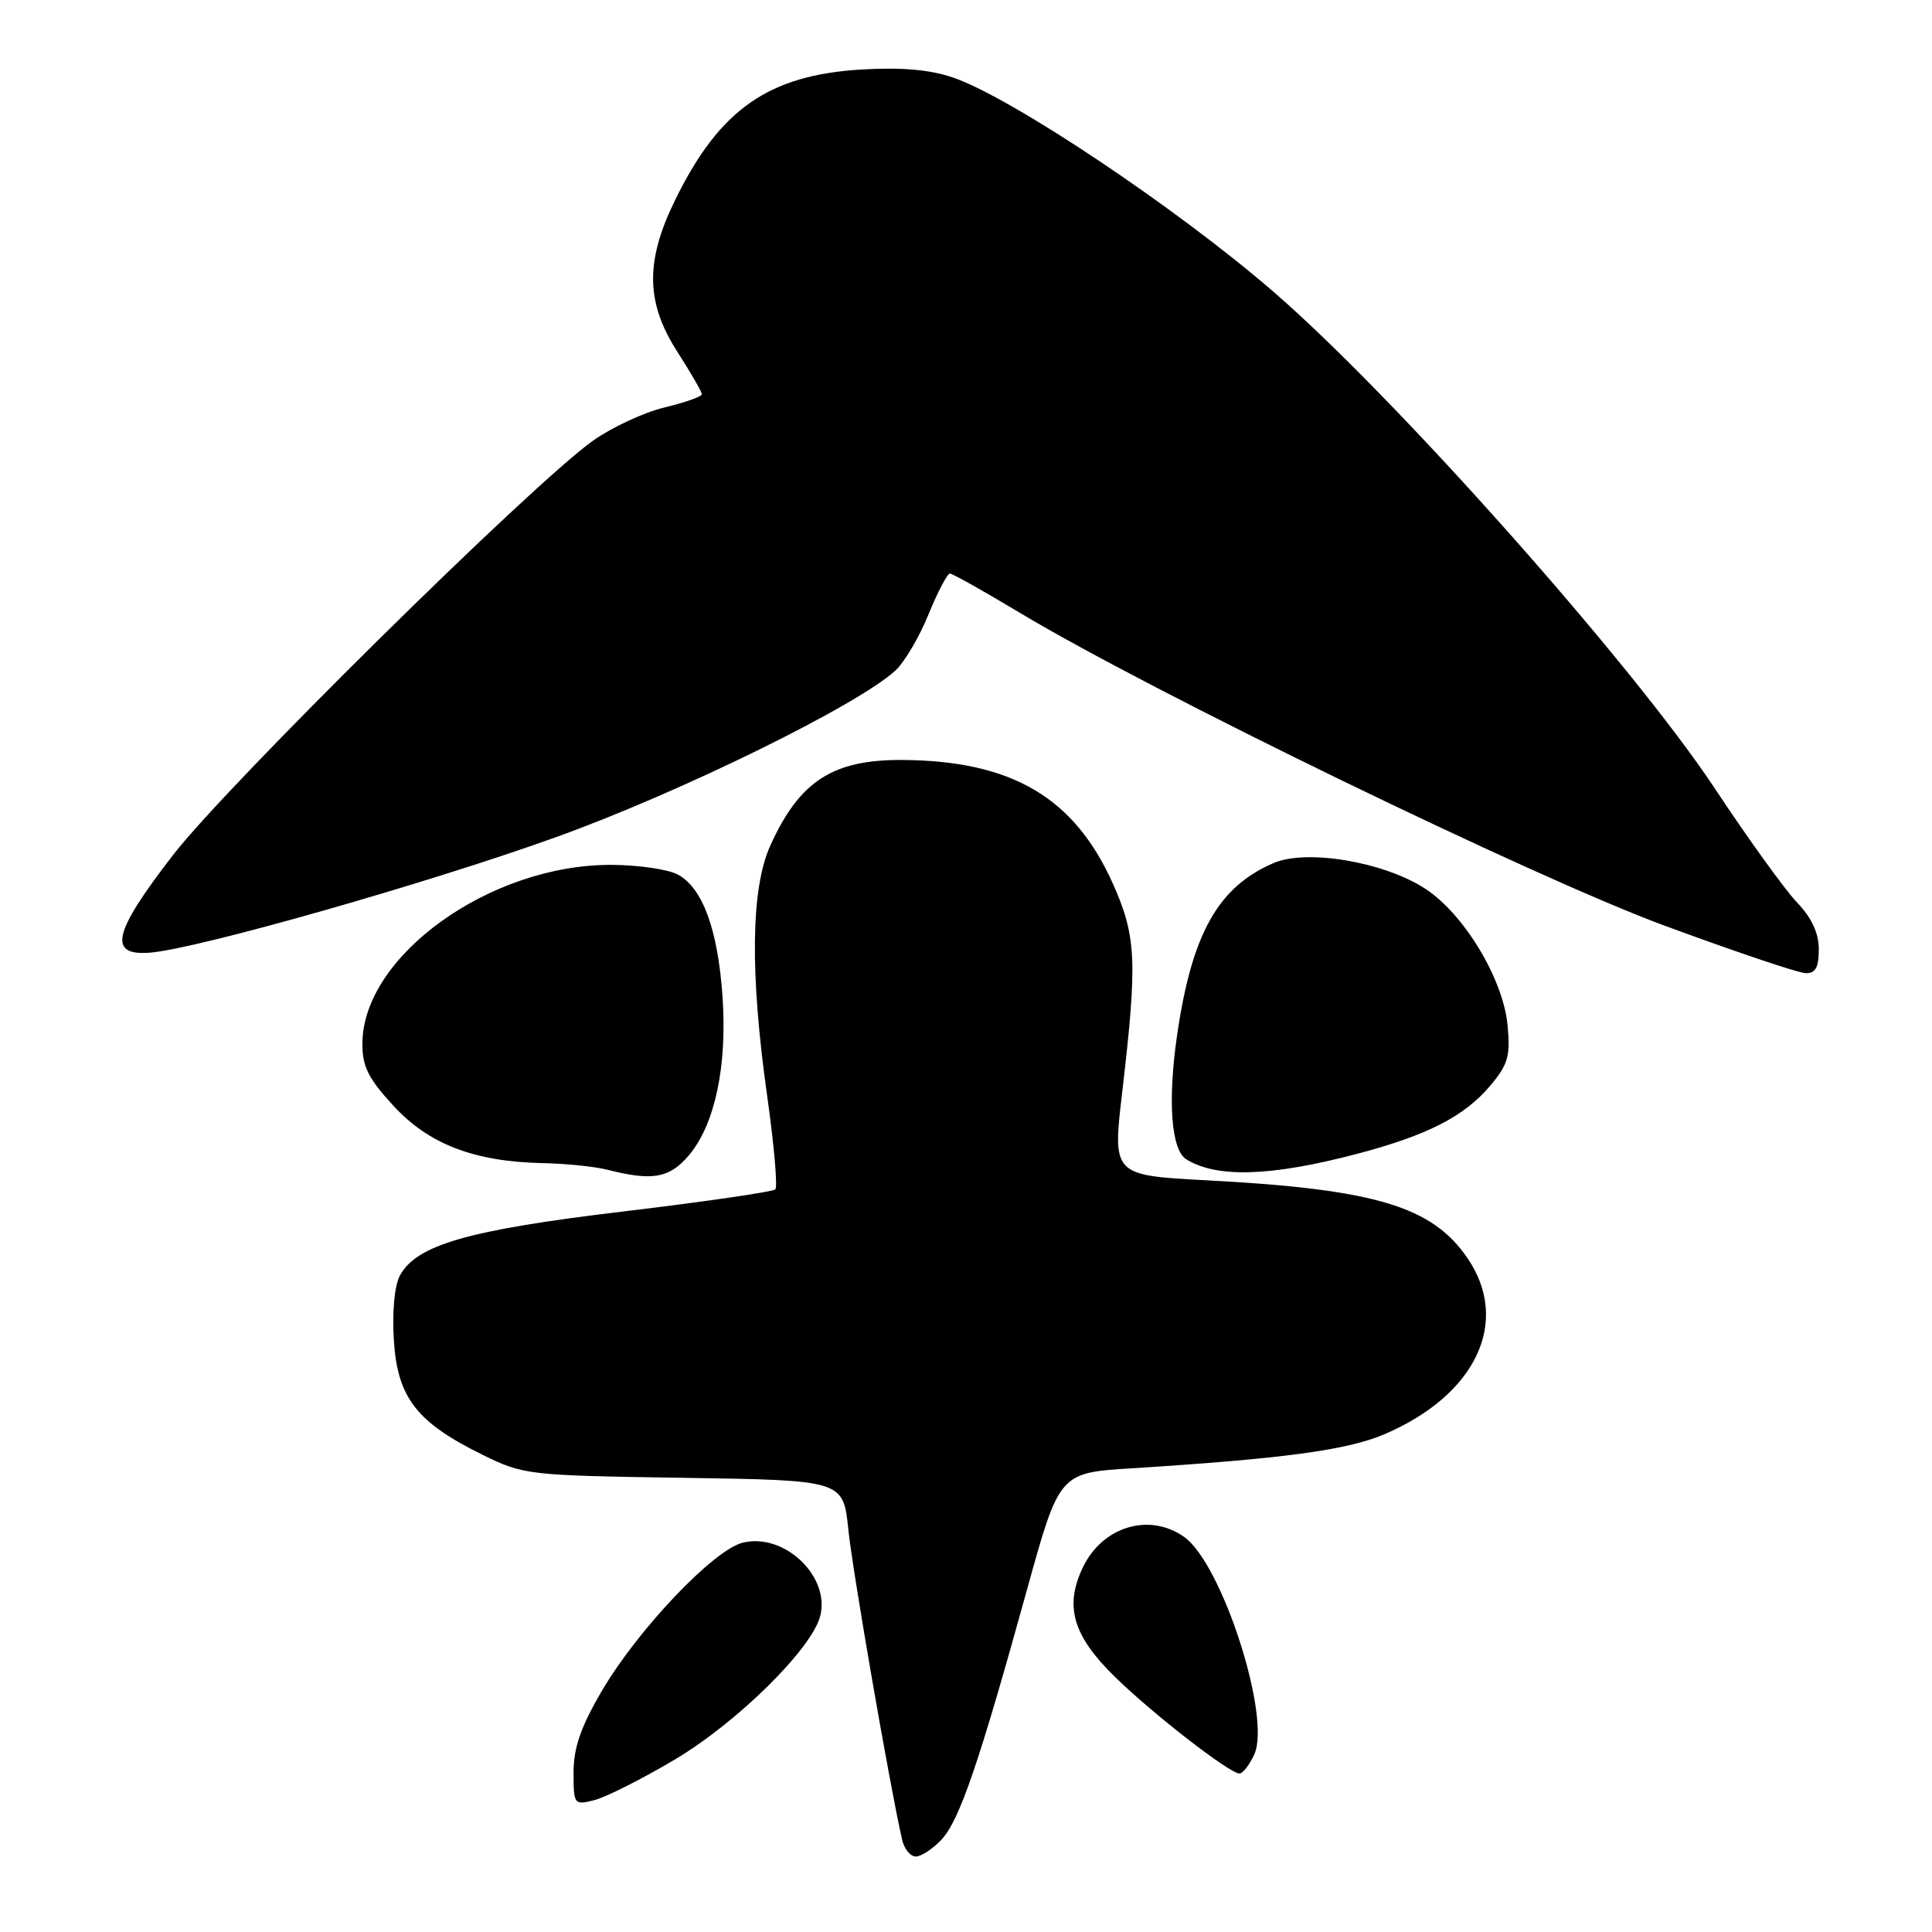 <?xml version="1.0" encoding="UTF-8" standalone="no"?>
<!DOCTYPE svg PUBLIC "-//W3C//DTD SVG 1.1//EN" "http://www.w3.org/Graphics/SVG/1.1/DTD/svg11.dtd" >
<svg xmlns="http://www.w3.org/2000/svg" xmlns:xlink="http://www.w3.org/1999/xlink" version="1.1" viewBox="0 0 256 256">
 <g >
 <path fill="currentColor"
d=" M 124.76 243.75 C 127.13 241.22 129.73 233.62 136.03 210.83 C 140.36 195.16 140.36 195.16 149.93 194.56 C 170.08 193.29 178.56 192.15 183.50 190.02 C 195.60 184.82 200.17 175.12 194.47 166.74 C 189.78 159.84 182.23 157.58 159.95 156.40 C 147.40 155.73 147.40 155.73 148.71 144.62 C 150.73 127.34 150.58 124.05 147.44 117.04 C 142.33 105.66 134.07 100.81 119.64 100.70 C 110.36 100.63 105.95 103.48 102.08 112.02 C 99.49 117.72 99.35 128.92 101.66 145.26 C 102.57 151.72 103.06 157.28 102.73 157.60 C 102.41 157.92 93.36 159.24 82.63 160.52 C 61.97 162.99 55.17 164.95 52.98 169.04 C 52.27 170.37 51.95 173.83 52.19 177.62 C 52.67 185.21 55.22 188.49 63.97 192.78 C 69.37 195.44 69.98 195.51 90.62 195.82 C 111.74 196.14 111.74 196.14 112.41 202.69 C 112.98 208.23 117.87 236.47 119.53 243.75 C 119.81 244.99 120.63 246.00 121.34 246.00 C 122.06 246.00 123.60 244.99 124.76 243.75 Z  M 89.38 233.17 C 97.69 228.24 107.59 218.47 108.69 214.11 C 110.01 208.85 103.90 203.07 98.43 204.41 C 94.56 205.35 84.52 215.92 79.75 224.05 C 76.96 228.81 76.00 231.58 76.00 234.84 C 76.00 239.12 76.06 239.20 78.75 238.53 C 80.26 238.15 85.05 235.74 89.38 233.17 Z  M 166.20 232.47 C 168.47 227.48 161.91 207.15 156.88 203.63 C 152.25 200.39 146.04 202.28 143.46 207.74 C 141.02 212.87 142.18 216.78 147.76 222.22 C 152.84 227.18 162.93 235.00 164.24 235.00 C 164.68 235.00 165.56 233.86 166.20 232.47 Z  M 91.30 153.06 C 94.74 148.97 96.37 141.26 95.74 132.09 C 95.13 123.20 93.12 117.68 89.83 115.89 C 88.55 115.19 84.56 114.61 80.97 114.60 C 64.92 114.56 48.07 126.67 48.02 138.27 C 48.00 141.31 48.80 142.91 52.13 146.52 C 56.82 151.62 62.84 153.93 71.93 154.12 C 74.99 154.18 78.85 154.58 80.50 155.00 C 86.47 156.52 88.72 156.12 91.30 153.06 Z  M 179.82 152.89 C 189.14 150.44 194.04 147.93 197.48 143.84 C 199.83 141.05 200.15 139.92 199.76 135.84 C 199.17 129.68 193.97 121.07 188.82 117.74 C 183.37 114.20 173.15 112.48 168.78 114.35 C 161.42 117.50 157.94 123.68 155.98 137.10 C 154.70 145.87 155.18 152.38 157.20 153.62 C 161.24 156.12 168.45 155.89 179.82 152.89 Z  M 241.00 125.80 C 241.00 123.63 240.06 121.61 238.09 119.55 C 236.49 117.87 231.61 111.10 227.24 104.50 C 216.34 88.04 185.07 52.83 168.87 38.77 C 156.03 27.63 134.02 12.91 126.27 10.27 C 123.21 9.22 119.45 8.90 114.16 9.21 C 101.81 9.95 95.34 14.48 89.45 26.52 C 85.48 34.63 85.56 40.08 89.75 46.61 C 91.54 49.40 93.00 51.93 93.00 52.24 C 93.00 52.55 90.77 53.33 88.05 53.99 C 85.33 54.64 81.06 56.63 78.55 58.41 C 70.50 64.14 30.21 103.89 22.94 113.28 C 14.96 123.60 14.23 126.68 19.90 126.23 C 26.16 125.72 56.34 117.15 73.50 110.99 C 89.94 105.10 113.73 93.42 118.68 88.82 C 119.87 87.70 121.84 84.36 123.04 81.39 C 124.25 78.43 125.52 76.00 125.87 76.00 C 126.21 76.00 130.32 78.31 135.00 81.12 C 152.36 91.57 203.14 116.22 220.50 122.63 C 229.85 126.08 238.29 128.93 239.25 128.95 C 240.56 128.99 241.00 128.20 241.00 125.80 Z "/>
</g>
</svg>